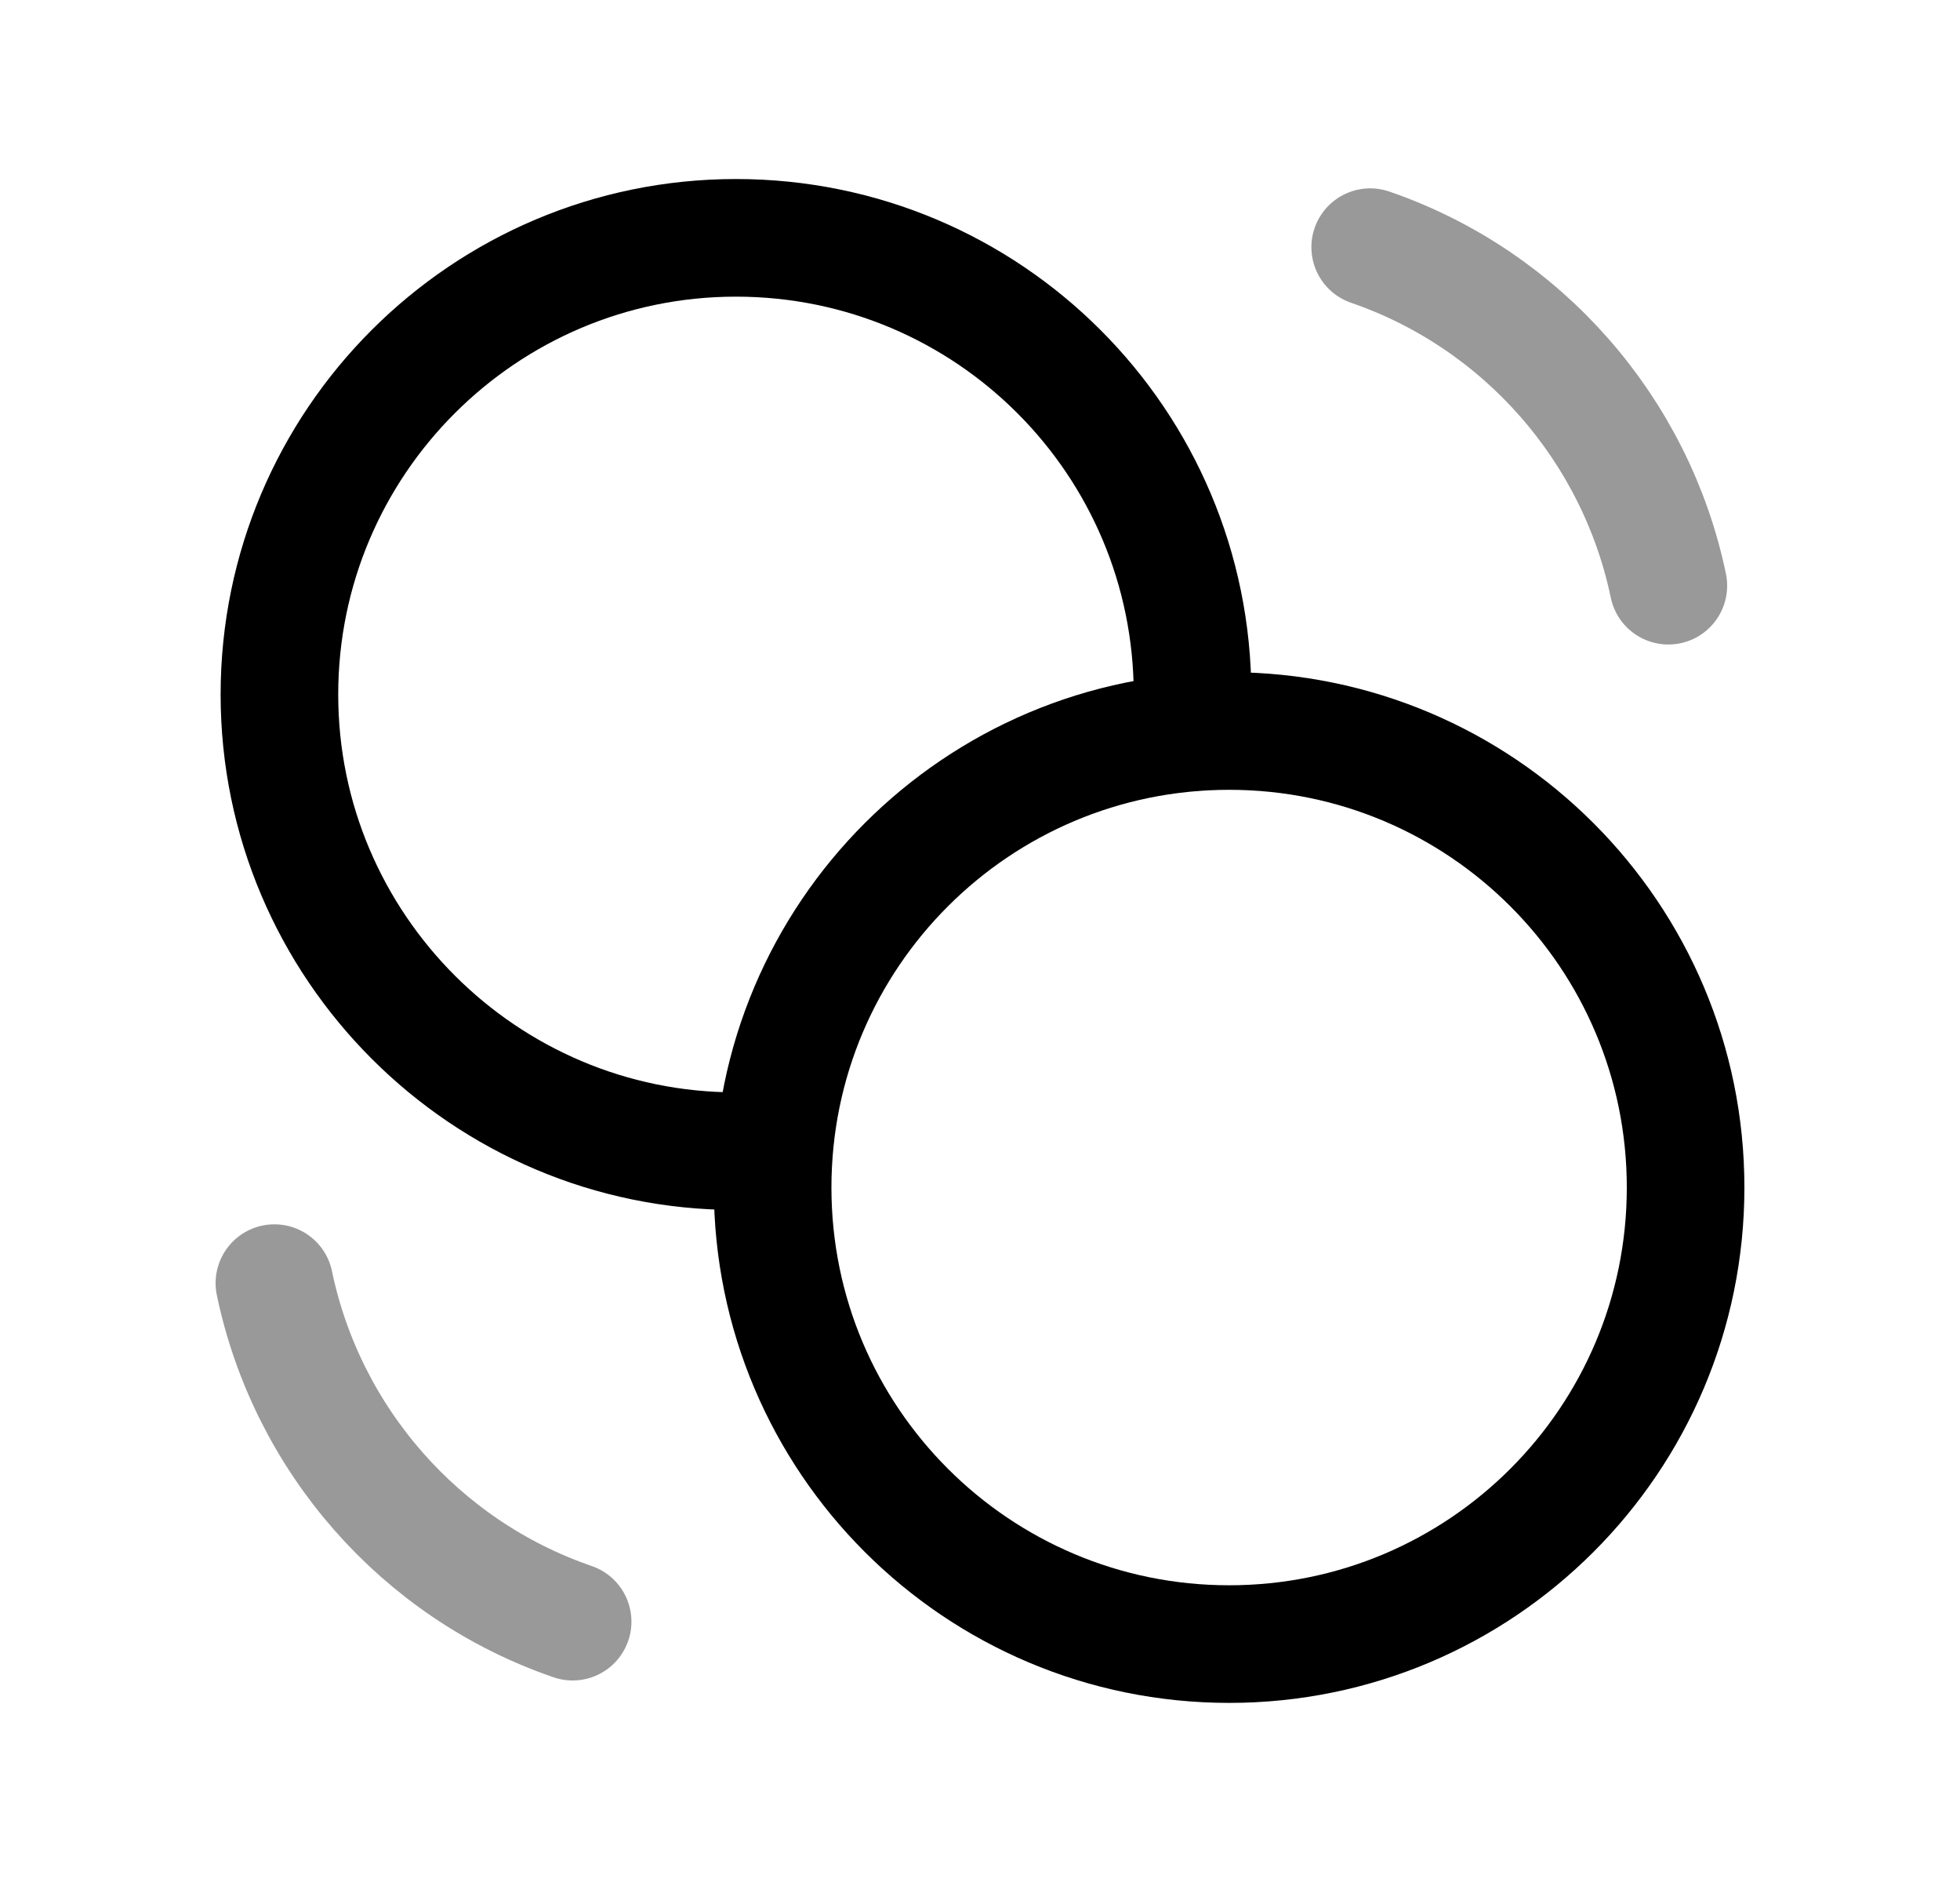 <svg width="25" height="24" viewBox="0 0 25 24" fill="none" xmlns="http://www.w3.org/2000/svg">
<path d="M15.194 9.339C15.203 9.182 15.211 9.024 15.211 8.857C15.211 5.638 12.606 3.033 9.387 3.033C6.178 3.033 3.564 5.638 3.564 8.857C3.564 12.067 6.178 14.68 9.387 14.68C9.555 14.68 9.712 14.671 9.87 14.663" stroke="black" stroke-width="1.5" stroke-linecap="round" stroke-linejoin="round"/>
<path fill-rule="evenodd" clip-rule="evenodd" d="M21.5 15.144C21.5 11.928 18.893 9.322 15.678 9.322C12.463 9.322 9.855 11.928 9.855 15.144C9.855 18.36 12.463 20.966 15.678 20.966C18.893 20.966 21.5 18.36 21.5 15.144Z" stroke="black" stroke-width="1.5" stroke-linecap="round" stroke-linejoin="round"/>
<path opacity="0.4" d="M3.5 16.363C3.915 18.355 5.358 20.012 7.304 20.68" stroke="black" stroke-width="1.5" stroke-linecap="round" stroke-linejoin="round"/>
<path opacity="0.4" d="M21.28 7.469C20.865 5.478 19.422 3.821 17.477 3.152" stroke="black" stroke-width="1.5" stroke-linecap="round" stroke-linejoin="round"/>
</svg>